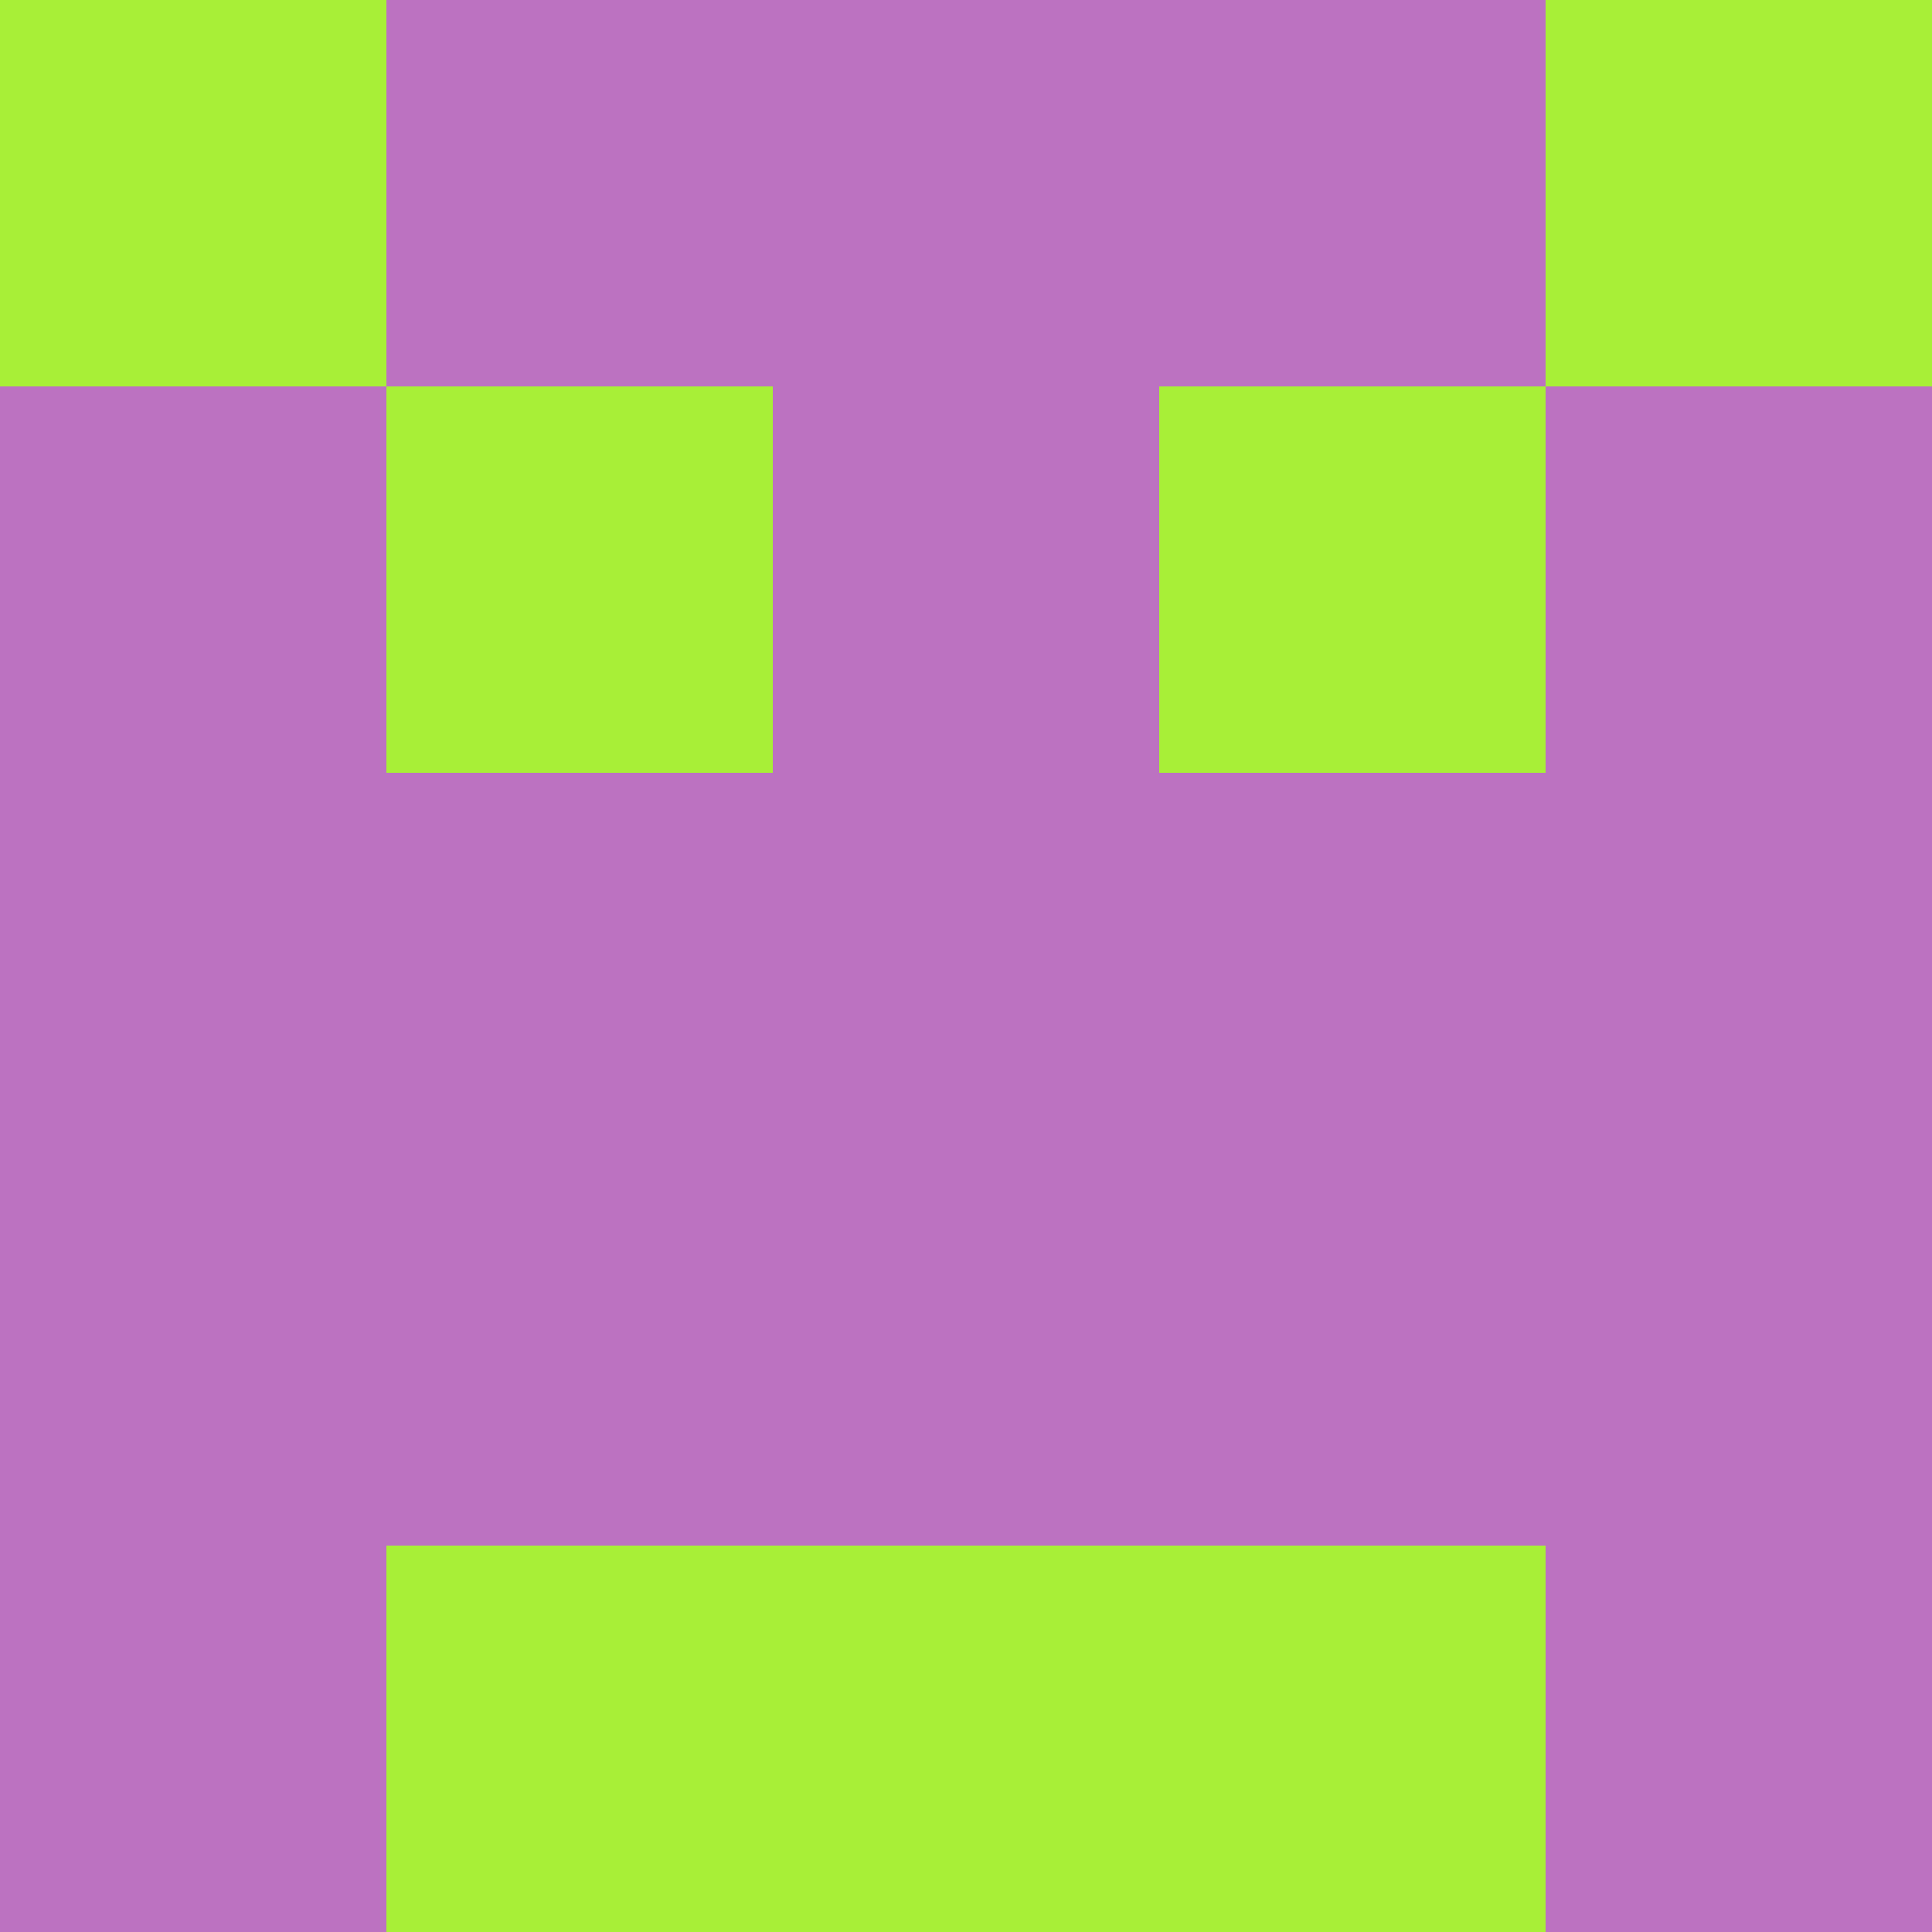 <?xml version="1.0" encoding="utf-8"?>
<!DOCTYPE svg PUBLIC "-//W3C//DTD SVG 20010904//EN"
        "http://www.w3.org/TR/2001/REC-SVG-20010904/DTD/svg10.dtd">

<svg width="400" height="400" viewBox="0 0 5 5"
    xmlns="http://www.w3.org/2000/svg"
    xmlns:xlink="http://www.w3.org/1999/xlink">
            <rect x="0" y="0" width="1" height="1" fill="#A8EF37" />
        <rect x="0" y="1" width="1" height="1" fill="#BC72C1" />
        <rect x="0" y="2" width="1" height="1" fill="#BC72C1" />
        <rect x="0" y="3" width="1" height="1" fill="#BC72C1" />
        <rect x="0" y="4" width="1" height="1" fill="#BC72C1" />
                <rect x="1" y="0" width="1" height="1" fill="#BC72C1" />
        <rect x="1" y="1" width="1" height="1" fill="#A8EF37" />
        <rect x="1" y="2" width="1" height="1" fill="#BC72C1" />
        <rect x="1" y="3" width="1" height="1" fill="#BC72C1" />
        <rect x="1" y="4" width="1" height="1" fill="#A8EF37" />
                <rect x="2" y="0" width="1" height="1" fill="#BC72C1" />
        <rect x="2" y="1" width="1" height="1" fill="#BC72C1" />
        <rect x="2" y="2" width="1" height="1" fill="#BC72C1" />
        <rect x="2" y="3" width="1" height="1" fill="#BC72C1" />
        <rect x="2" y="4" width="1" height="1" fill="#A8EF37" />
                <rect x="3" y="0" width="1" height="1" fill="#BC72C1" />
        <rect x="3" y="1" width="1" height="1" fill="#A8EF37" />
        <rect x="3" y="2" width="1" height="1" fill="#BC72C1" />
        <rect x="3" y="3" width="1" height="1" fill="#BC72C1" />
        <rect x="3" y="4" width="1" height="1" fill="#A8EF37" />
                <rect x="4" y="0" width="1" height="1" fill="#A8EF37" />
        <rect x="4" y="1" width="1" height="1" fill="#BC72C1" />
        <rect x="4" y="2" width="1" height="1" fill="#BC72C1" />
        <rect x="4" y="3" width="1" height="1" fill="#BC72C1" />
        <rect x="4" y="4" width="1" height="1" fill="#BC72C1" />
        
</svg>


